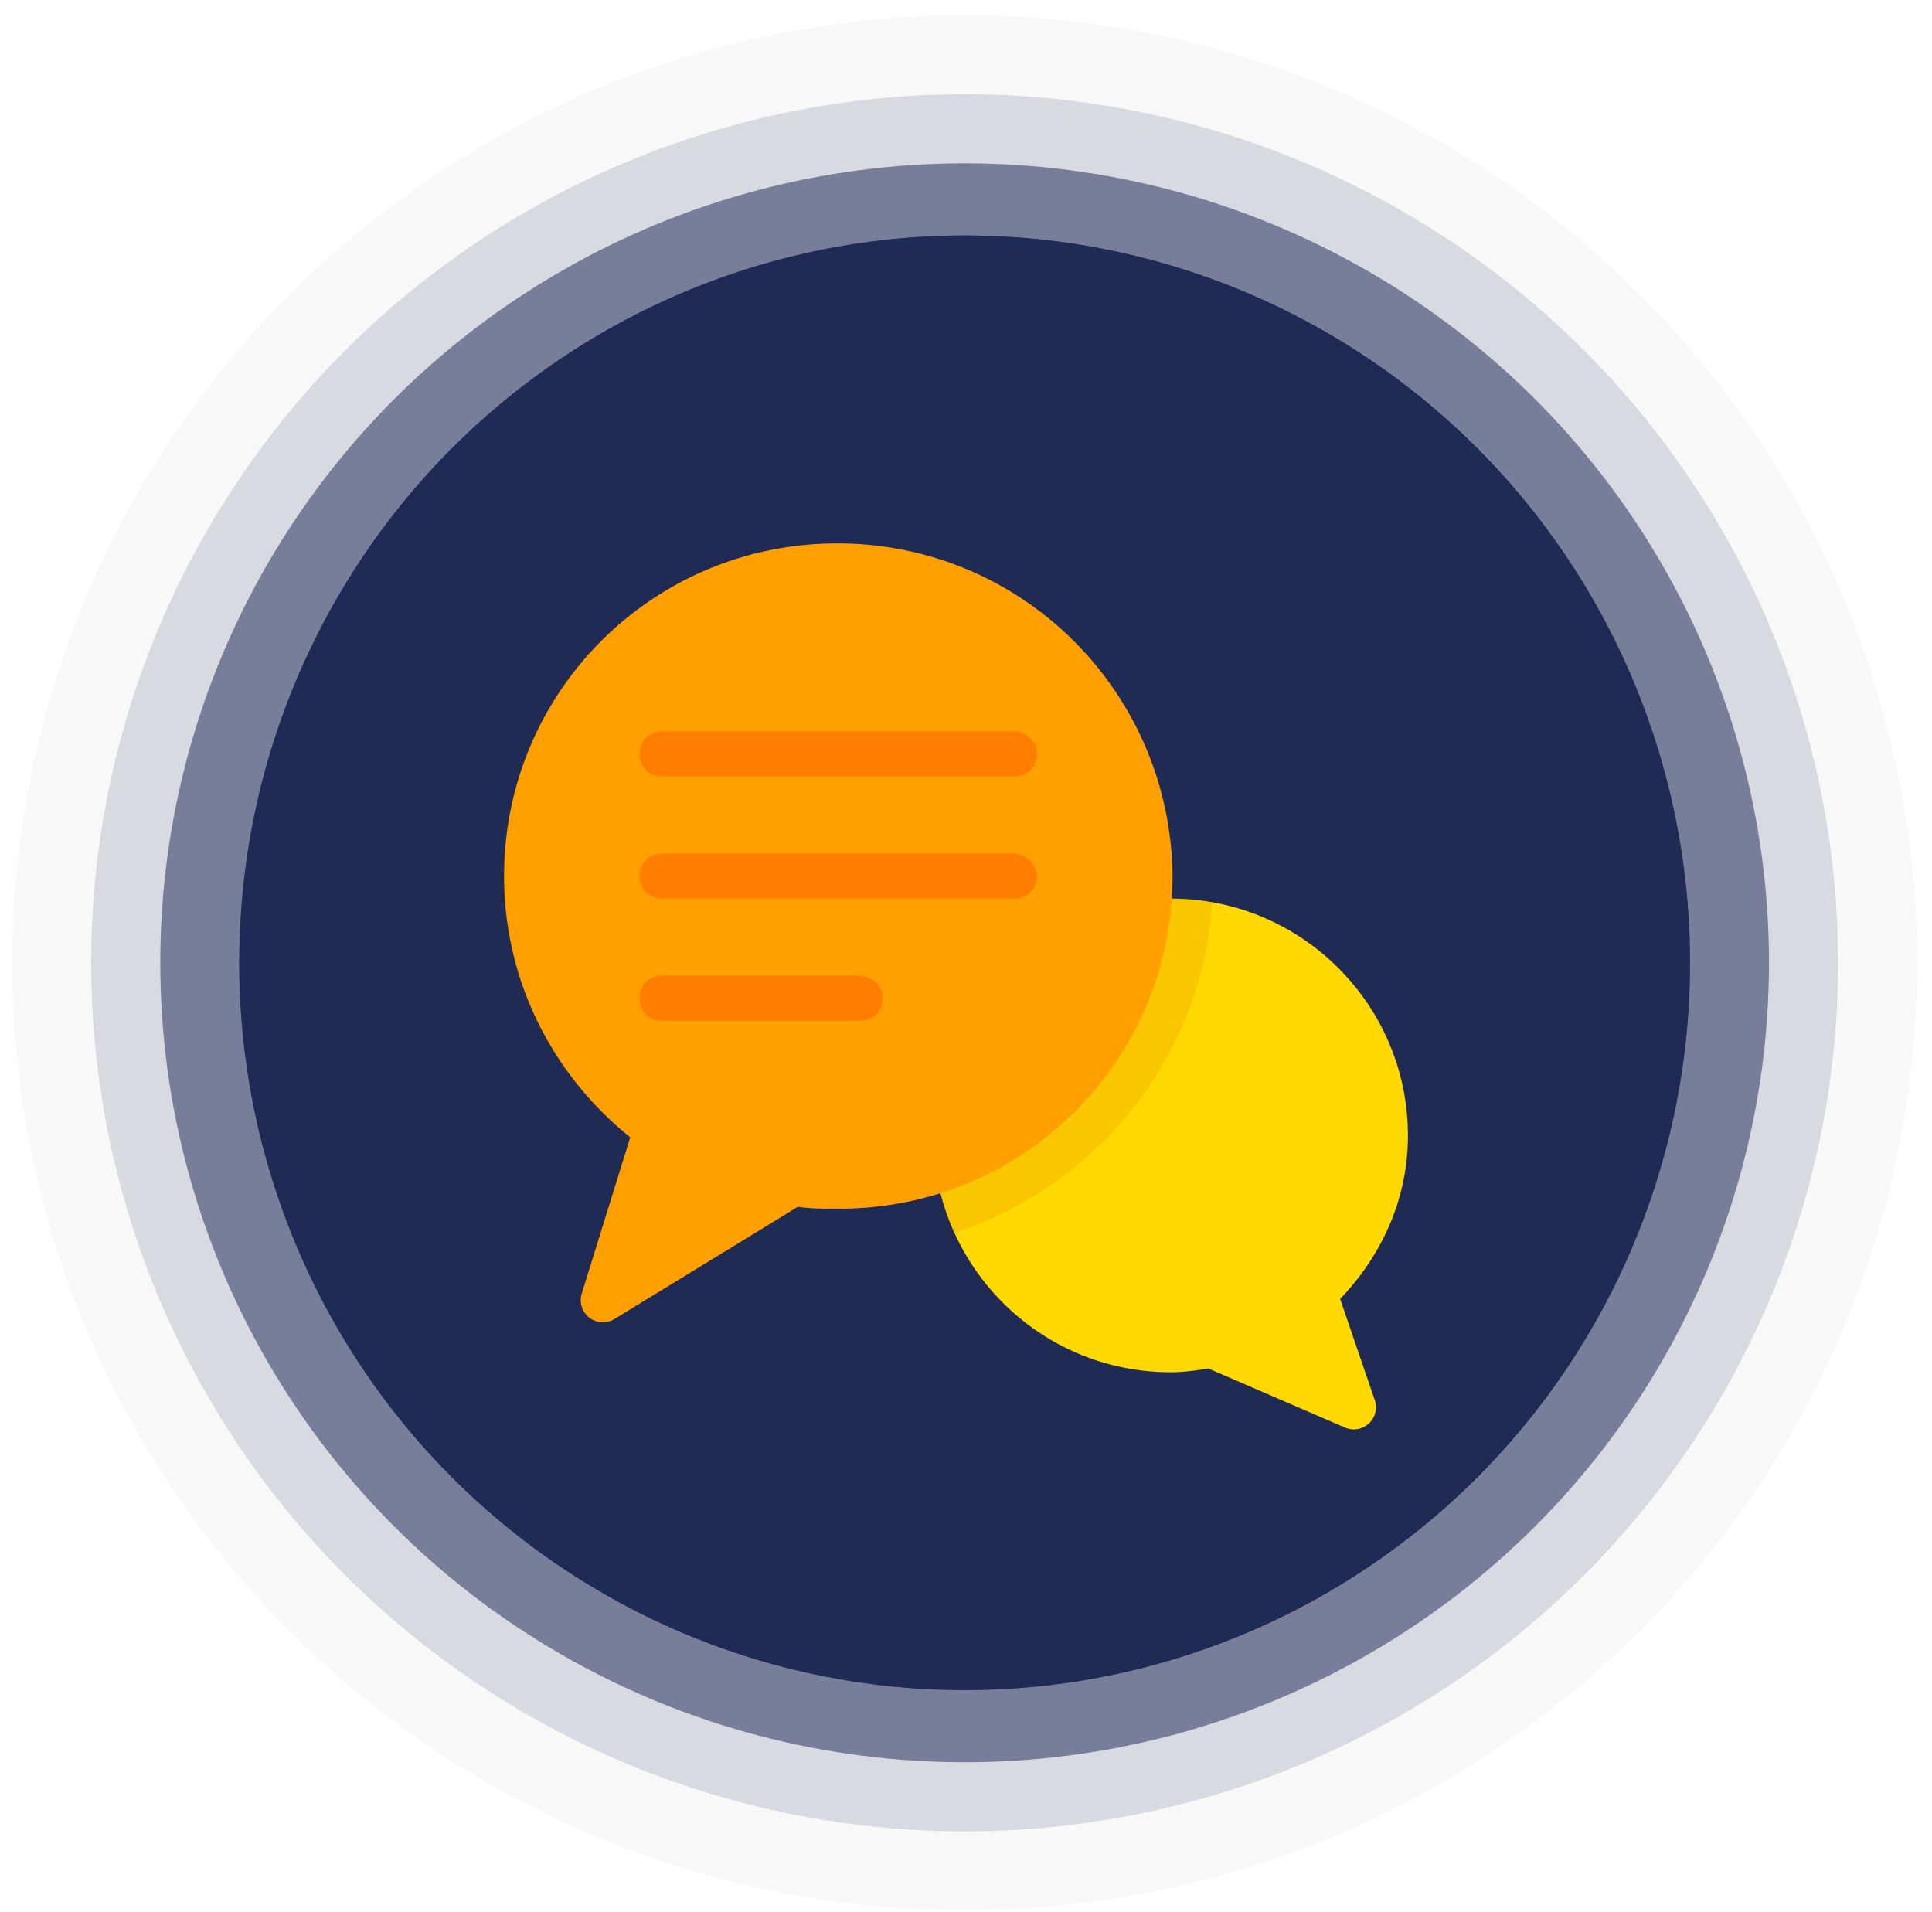 <svg xmlns='http://www.w3.org/2000/svg' xmlns:xlink='http://www.w3.org/1999/xlink' width='96' height='95' viewBox='0 0 96 95'> <defs> <ellipse id='a' cx='36.045' cy='36.139' rx='36.045' ry='36.139'/> <filter id='b' width='153.3%' height='153.3%' x='-26.7%' y='-26.7%' filterUnits='objectBoundingBox'> <feOffset dy='2' in='SourceAlpha' result='shadowOffsetOuter1'/> <feGaussianBlur in='shadowOffsetOuter1' result='shadowBlurOuter1' stdDeviation='2'/> <feColorMatrix in='shadowBlurOuter1' result='shadowMatrixOuter1' values='0 0 0 0 0 0 0 0 0 0 0 0 0 0 0 0 0 0 0.211 0'/> <feMerge> <feMergeNode in='shadowMatrixOuter1'/> <feMergeNode in='SourceGraphic'/> </feMerge> </filter> </defs> <g fill='none' fill-rule='evenodd'> <g transform='translate(.608 .608)'> <ellipse cx='47.324' cy='47.23' fill='#1F2A55' fill-rule='nonzero' opacity='.034' rx='47.324' ry='47.079'/> <ellipse cx='47.324' cy='47.23' fill='#1F2A55' fill-rule='nonzero' opacity='.147' rx='43.401' ry='43.156'/> <ellipse cx='47.324' cy='47.23' fill='#1F2A55' fill-rule='nonzero' opacity='.518' rx='39.968' ry='39.723'/> <ellipse cx='47.324' cy='47.23' fill='#1F2A55' fill-rule='nonzero' opacity='.497' rx='36.045' ry='36.139'/> <use fill='#1F2A55' fill-rule='nonzero' transform='translate(11.28 11.092)' xlink:href='#a'/> </g> <g fill-rule='nonzero' filter='url(#b)' transform='translate(25 25)'> <path fill='#FFD900' d='M41.59 37.54c2.06-2.147 3.369-4.949 3.369-8.124 0-6.443-5.24-11.766-11.79-11.766-6.55 0-11.789 5.23-11.789 11.766 0 6.444 5.24 11.767 11.79 11.767.655 0 1.31-.094 1.87-.187l6.794 2.936a1.1 1.1 0 0 0 1.477-1.366l-1.72-5.025z'/> <path fill='#EC9402' d='M35.228 17.837c-.655-.094-1.31-.187-2.058-.187-6.457 0-11.79 5.23-11.79 11.766 0 1.775.374 3.362 1.03 4.856 7.11-2.334 12.35-8.778 12.818-16.435z' opacity='.266'/> <path fill='#FF9F00' d='M16.608 0C7.438 0 .047 7.377.047 16.53c0 5.229 2.432 9.898 6.269 12.98l-2.41 7.765a1.1 1.1 0 0 0 1.625 1.264l9.112-5.574c.655.093 1.31.093 2.059.093 9.17 0 16.561-7.377 16.561-16.529C33.17 7.377 25.778 0 16.608 0z'/> <g fill='#FF7E00'> <path d='M7.906 11.58h17.498c.655 0 1.122-.467 1.122-1.12 0-.655-.561-1.121-1.122-1.121H7.906c-.655 0-1.122.466-1.122 1.12 0 .654.467 1.12 1.122 1.12zM25.404 15.409H7.906c-.655 0-1.122.466-1.122 1.12 0 .654.467 1.12 1.122 1.12h17.498c.655 0 1.122-.466 1.122-1.12 0-.56-.561-1.12-1.122-1.12zM17.637 21.479h-9.73c-.656 0-1.123.466-1.123 1.12 0 .654.467 1.12 1.122 1.12h9.825c.655 0 1.123-.466 1.123-1.12 0-.653-.562-1.12-1.217-1.12z'/> </g> </g> </g> </svg>
